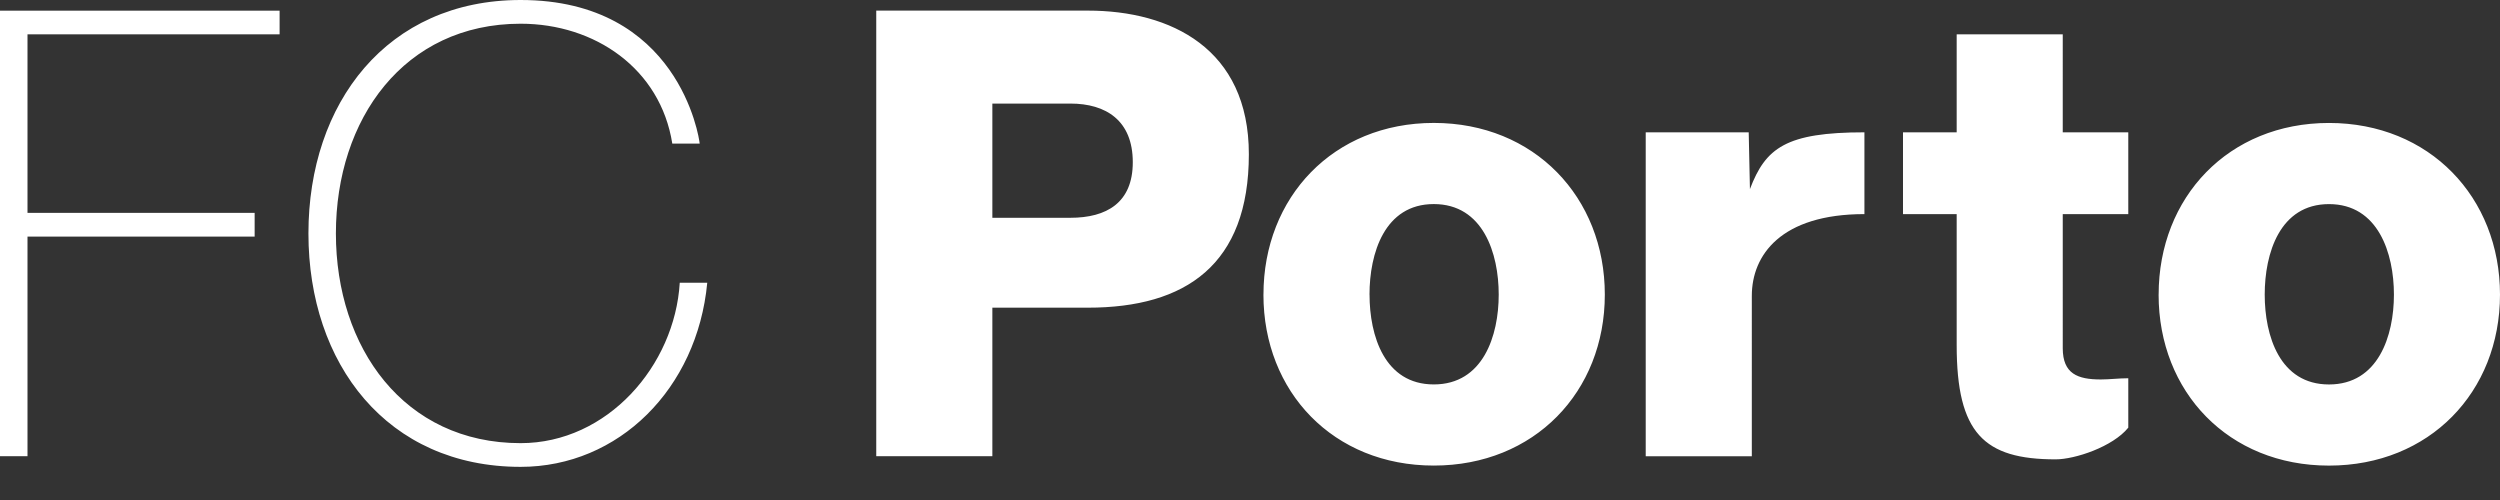 <svg width="70" height="14" viewBox="0 0 70 14" xmlns="http://www.w3.org/2000/svg"><rect x="0" y="0" width="70" height="14" fill="#333333" stroke="none"/><path d="M60.441 8.249c0 2.726 1.958 4.788 4.77 4.788 2.814 0 4.789-2.062 4.789-4.788 0-2.726-1.975-4.806-4.788-4.806s-4.77 2.08-4.77 4.806zm2.971 0c0-1.153.42-2.534 1.8-2.534 1.38 0 1.818 1.38 1.818 2.534 0 1.153-.437 2.516-1.818 2.516-1.38 0-1.8-1.363-1.8-2.516zm-3.82-4.544h-1.835V.962h-2.97v2.743h-1.503v2.291h1.503v3.668c0 2.464.761 3.198 2.771 3.198.542 0 1.602-.353 2.034-.888v-1.383c-.262 0-.524.034-.769.034-.646 0-1.066-.157-1.066-.874V5.996h1.835v-2.29zm-13.511 9.07h2.97V8.282c0-1.136.813-2.287 3.153-2.287v-2.29c-2.198 0-2.768.436-3.206 1.59l-.034-1.59H46.08v9.068zM35.376 8.248c0 2.726 1.958 4.788 4.77 4.788 2.814 0 4.789-2.062 4.789-4.788 0-2.726-1.975-4.806-4.788-4.806s-4.77 2.08-4.77 4.806zm2.97 0c0-1.153.42-2.534 1.8-2.534 1.381 0 1.818 1.38 1.818 2.534 0 1.153-.437 2.516-1.817 2.516s-1.8-1.363-1.8-2.516zM27.786 2.9h2.184c.996 0 1.748.472 1.748 1.643 0 1.135-.734 1.555-1.748 1.555h-2.184V2.9zm-3.25 9.873h3.25V8.615h2.674c2.743 0 4.508-1.205 4.508-4.298 0-2.954-2.184-4.02-4.508-4.02h-5.925v12.477zM19.591 4.02C19.576 3.845 19 0 14.578 0c-3.74 0-5.942 2.884-5.942 6.536 0 3.652 2.202 6.536 5.942 6.536 2.743 0 4.945-2.185 5.225-5.155h-.77c-.14 2.324-2.027 4.491-4.455 4.491-3.268 0-5.173-2.674-5.173-5.872S11.31.664 14.578.664c2.08 0 3.914 1.259 4.246 3.356h.768zM7.13 6.624V5.96H.77V.962h7.059V.298H0v12.476h.77v-6.15h6.36z" fill="#FFF" fill-rule="evenodd"/></svg>